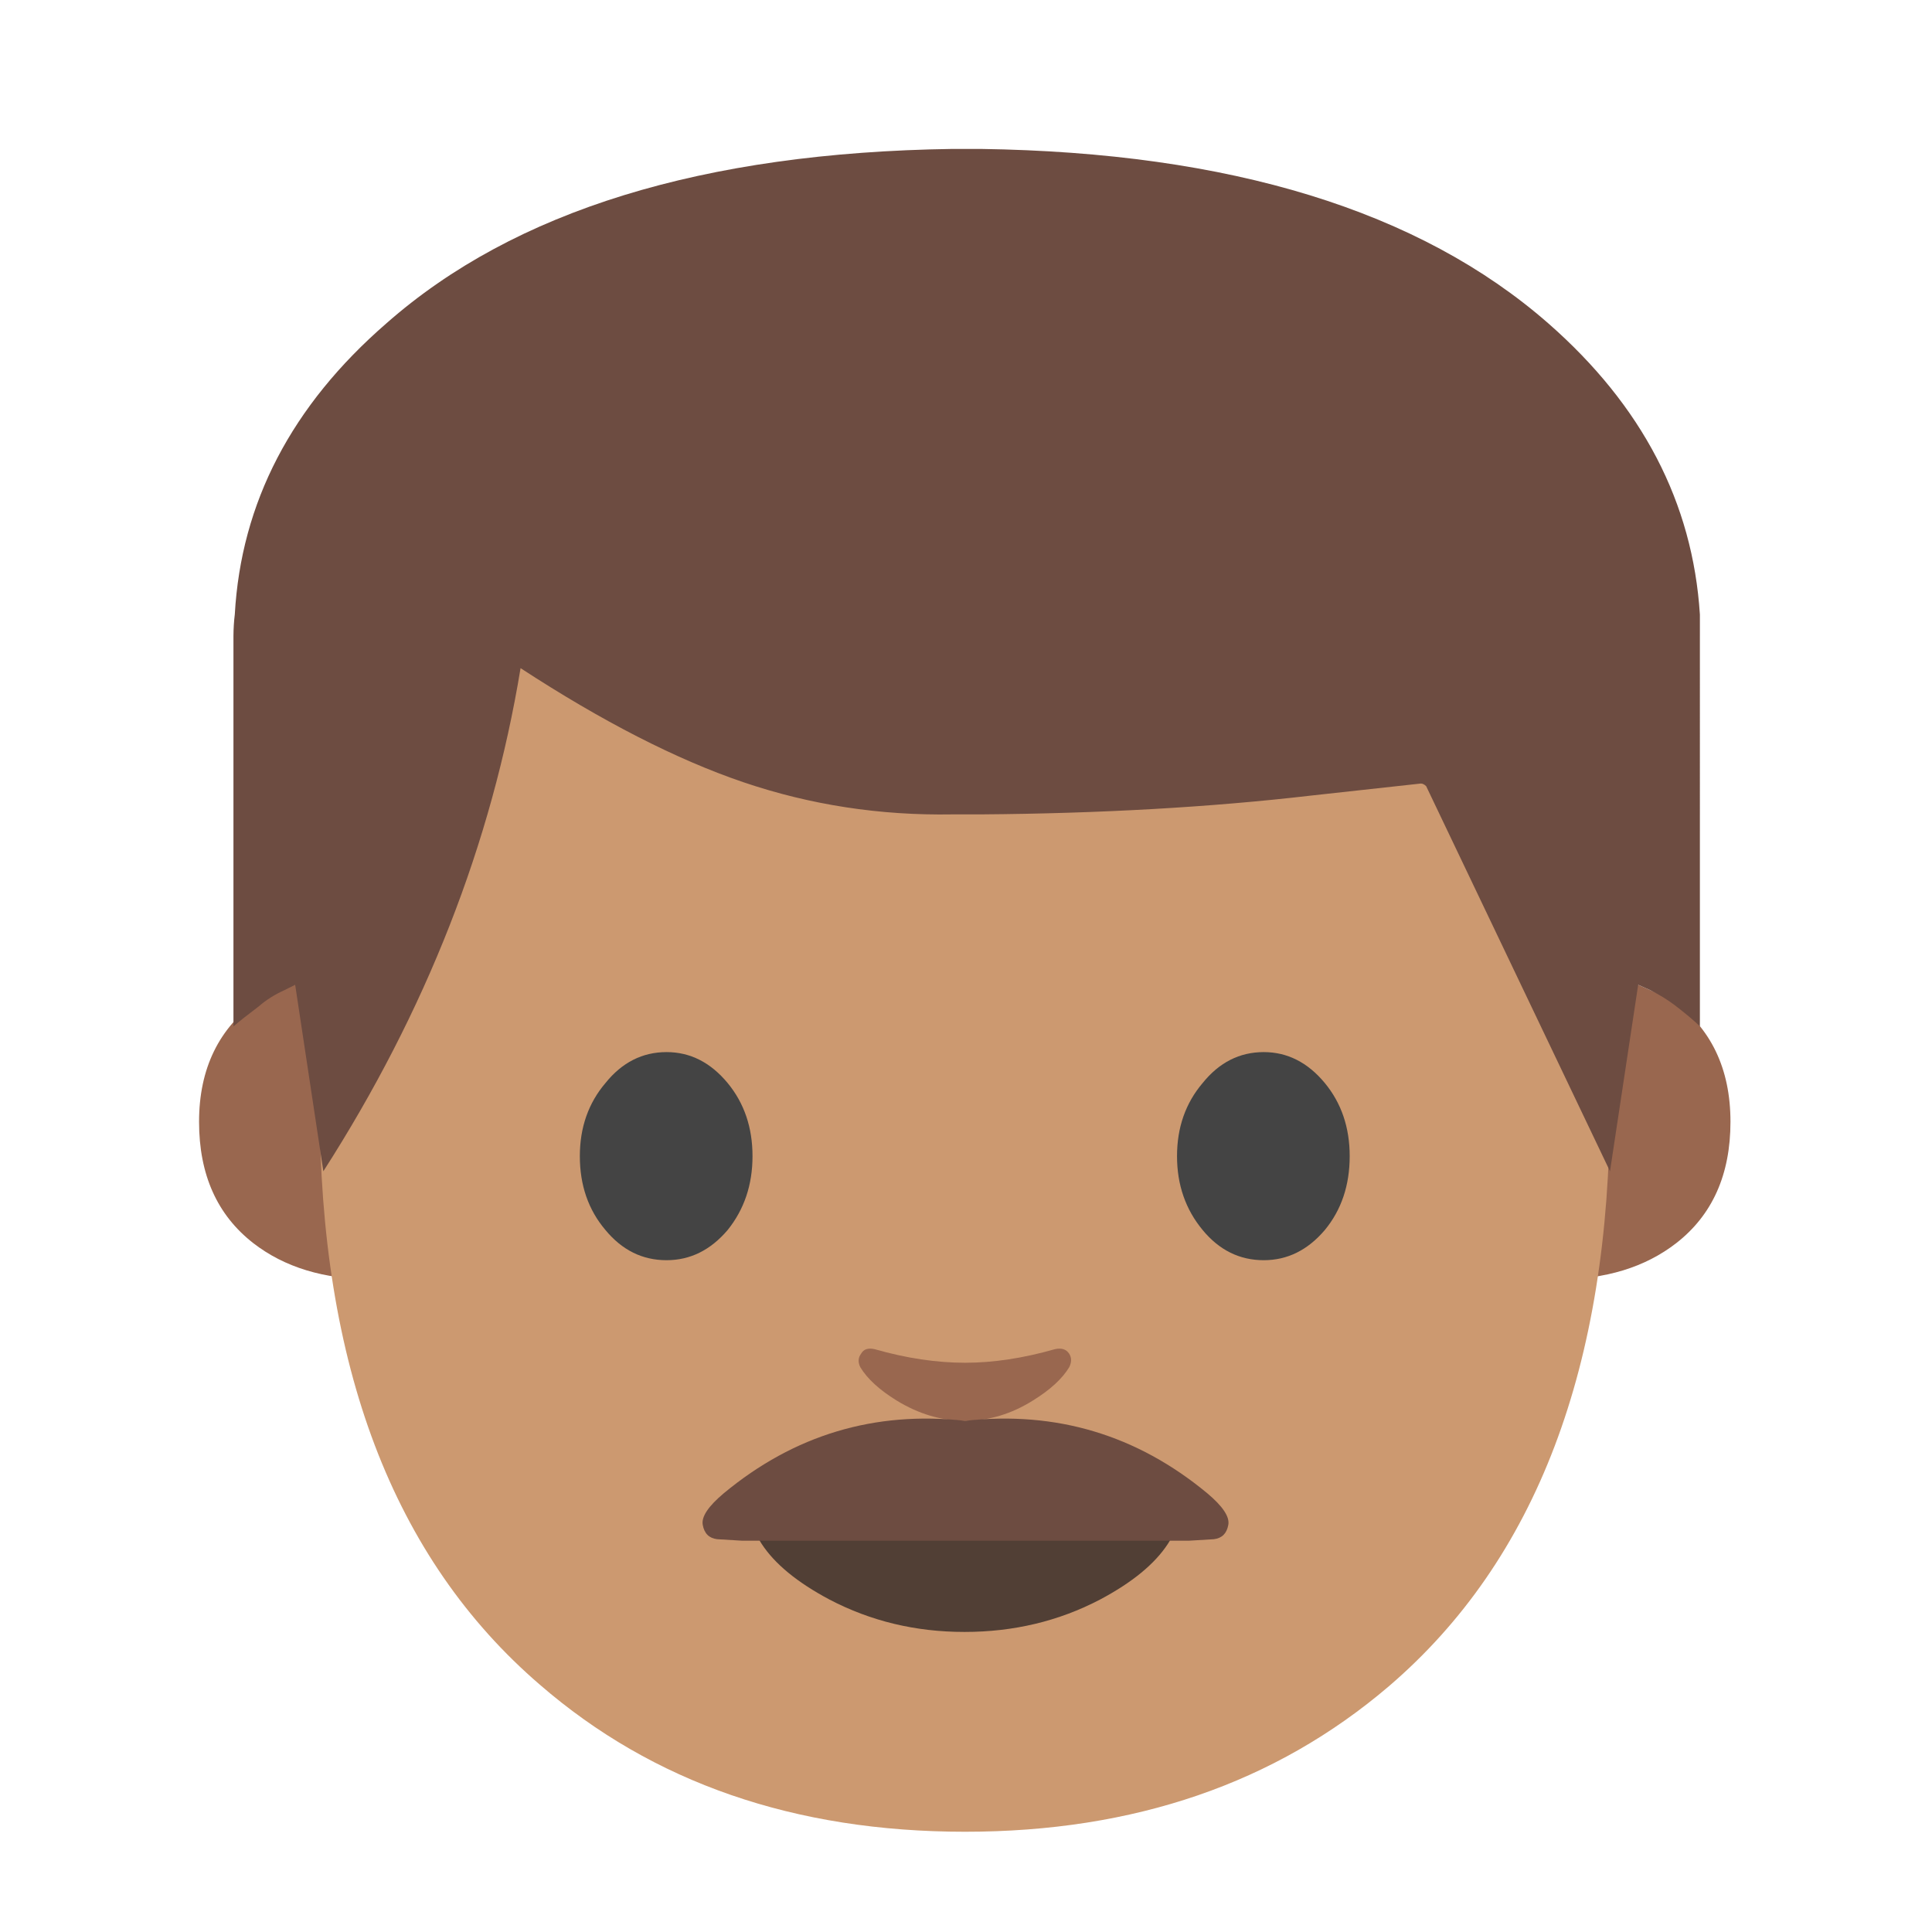 <svg xmlns="http://www.w3.org/2000/svg" xmlns:xlink="http://www.w3.org/1999/xlink" preserveAspectRatio="none" viewBox="0 0 72 72"><defs><path fill="#99674F" d="M106.9 66.05h-3.6v20.3q4.75 0 7.85-2.4 3.6-2.8 3.6-8.05 0-5.3-3.9-8.1l-3.95-1.75z" id="a"/><path fill="#99674F" d="M24.7 66.05h-3.65l-3.9 1.75q-3.95 2.8-3.95 8.1 0 5.25 3.6 8.05 3.1 2.4 7.9 2.4v-20.3z" id="b"/><path fill="#CC9970" d="M106.75 73.8q0-30.45-8.65-45.45Q87.85 10.6 64 10.6q-23.9 0-34.15 17.75-8.65 15-8.65 45.45 0 25.9 14.6 38.45Q47.05 122 64 122q16.8 0 28.1-9.65 14.65-12.55 14.65-38.55z" id="c"/><path fill="#444444" d="M40.15 72.35q-1.7 2-1.7 4.85 0 2.9 1.7 4.9 1.65 2 4.05 2 2.35 0 4.05-2 1.65-2.05 1.65-4.9 0-2.85-1.65-4.85-1.7-2.05-4.05-2.05-2.4 0-4.05 2.05z" id="d"/><path fill="#444444" d="M87.85 72.35q-1.7-2.05-4.05-2.05-2.4 0-4.05 2.05-1.7 2-1.7 4.85 0 2.85 1.7 4.9 1.65 2 4.05 2 2.35 0 4.05-2 1.65-2 1.65-4.9 0-2.85-1.65-4.85z" id="e"/><path fill="#513F35" d="M63.95 108.75q4.9 0 9-2.15 3.2-1.7 4.5-3.7.7-1.05.35-1.7-.35-.65-1.45-.65H51.6q-1.1 0-1.45.65-.35.65.35 1.7 1.3 2 4.5 3.7 4.1 2.15 8.95 2.15z" id="f"/><path fill="#99674F" d="M58 90q-.65-.15-.9.3-.3.4-.05.9.7 1.15 2.4 2.2 2.2 1.35 4.55 1.35 2.35 0 4.5-1.35 1.7-1.05 2.4-2.2.25-.5 0-.9-.3-.45-.95-.3-3.15.9-5.95.9-2.85 0-6-.9z" id="g"/><path fill="#6D4C41" d="M63.35 24.5v-.8q-.4-6.25-5.65-10.85-7.2-6.3-21.15-6.5H35.5q-13.95.2-21.1 6.5-5.3 4.6-5.65 10.85-.047.378-.05.8v14.55q.35-.3.95-.75.4-.35.95-.6l.4-.2 1.05 6.95q5.737-8.945 7.35-18.75 4.566 2.98 8.3 4.25 3.739 1.27 7.8 1.2h1.05q6.7-.05 12.3-.7l4.1-.45q.1 0 .2.1L60 44.45l1.05-6.95.45.2q.5.25.9.55.65.5.95.8V24.5z" id="h"/><path fill="#6D4C41" d="M78.85 102.7q.8-.05 1.65-.1.8-.1.95-.95.15-.8-1.4-2.1-7-5.8-16.05-4.8-9-1-16 4.8-1.55 1.3-1.4 2.1.15.85.95.95.85.05 1.65.1h29.65z" id="i"/></defs><use xlink:href="#a" transform="matrix(.562 0 0 .562 0 -.85)"/><use xlink:href="#b" transform="matrix(.562 0 0 .562 0 -.85)"/><use xlink:href="#c" transform="translate(0 -.3) scale(.562)"/><use xlink:href="#d" transform="translate(0 -.3) scale(.562)"/><use xlink:href="#e" transform="translate(0 -.3) scale(.562)"/><use xlink:href="#f" transform="translate(0 -.3) scale(.562)"/><use xlink:href="#g" transform="translate(0 -.3) scale(.562)"/><use xlink:href="#h" transform="translate(0 -.8)"/><use xlink:href="#i" transform="translate(0 -.3) scale(.562)"/></svg>